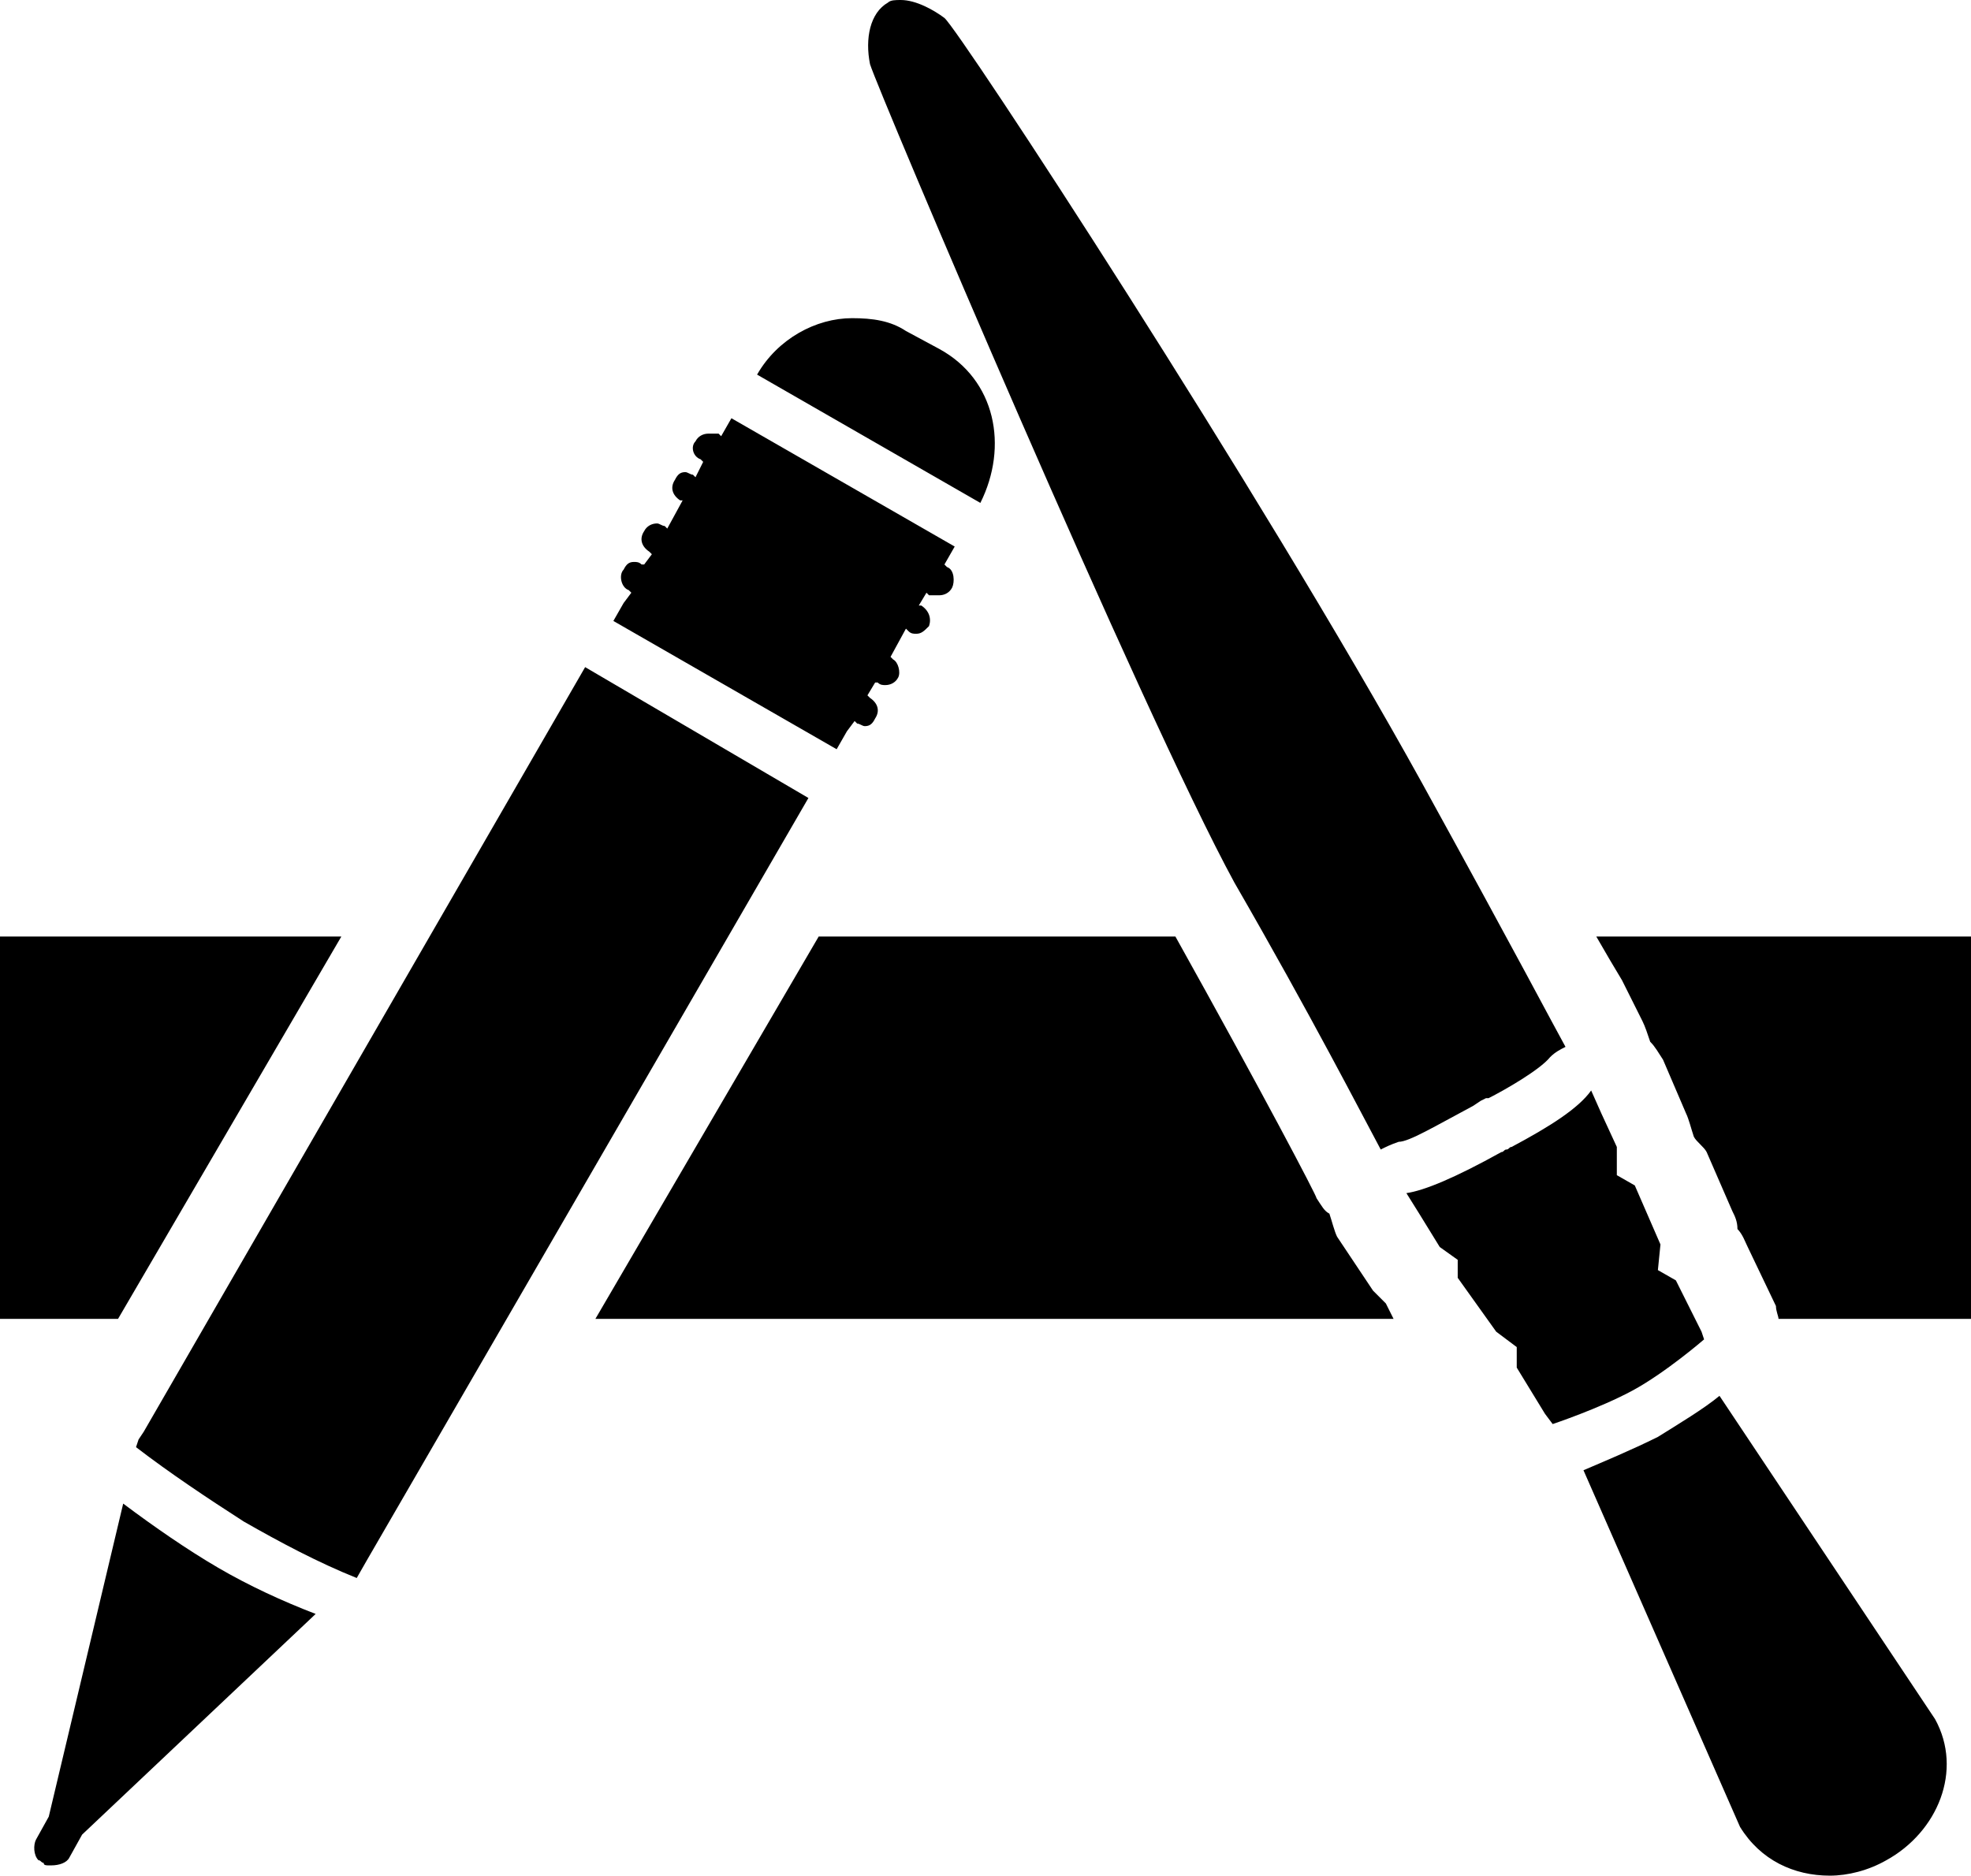 <svg xmlns="http://www.w3.org/2000/svg" xmlns:xlink="http://www.w3.org/1999/xlink" width="768" height="731" viewBox="0 0 768 731"><path fill="currentColor" d="m577 429l-3 2c-15 8-25 14-29 14c-3 1-5 2-7 3c-7-13-27-52-57-104c-36-66-139-309-142-319c-2-10 0-20 7-24c1-1 3-1 5-1c6 0 13 4 17 7c6 5 123 184 186 298c38 69 51 94 56 103c-2 1-4 2-6 4c-4 5-18 13-24 16h-1zM353 129l13 7c22 12 27 38 16 60l-87-50c8-14 23-22 37-22c8 0 15 1 21 5m15 91l1 1c3 1 3 6 2 8s-3 3-5 3h-4l-1-1l-3 5h1c3 2 4 5 3 8c-2 2-3 3-5 3c-1 0-2 0-3-1l-1-1l-6 11l1 1c2 1 3 5 2 7s-3 3-5 3c-1 0-2 0-3-1h-1l-3 5l1 1c3 2 4 5 2 8c-1 2-2 3-4 3c-1 0-2-1-3-1l-1-1l-3 4l-4 7l-87-50l4-7l3-4l-1-1c-3-1-4-6-2-8c1-2 2-3 4-3c1 0 2 0 3 1h1l3-4l-1-1c-3-2-4-5-2-8c1-2 3-3 5-3c1 0 2 1 3 1l1 1l6-11h-1c-3-2-4-5-2-8c1-2 2-3 4-3c1 0 2 1 3 1l1 1l3-6l-1-1c-3-1-4-5-2-7c1-2 3-3 5-3h4l1 1l4-7l87 50zM56 558l172-298l87 51l-172 297l-4 7c-15-6-30-14-44-22c-14-9-29-19-42-29l1-3zM0 514V365h133L46 514zm521-32l14 21l5 5l3 6H232l87-149h139c34 61 55 101 55 102c2 3 3 5 5 6c1 3 2 7 3 9m136-48l-9-21c-2-3-3-5-5-7c-1-3-2-6-3-8l-8-16c-3-5-6-10-10-17h146v149h-75c0-1-1-3-1-5l-11-23c-1-2-2-5-4-7c0-3-1-5-2-7l-10-23c-1-2-4-4-5-6c-1-3-2-7-3-9m-4 65l10 20l1 3s-15 13-28 20s-31 13-31 13l-3-4l-11-18v-8l-8-6l-15-21v-7l-7-5l-8-13l-5-8c7-1 19-6 37-16c1 0 1-1 2-1s1-1 2-1c15-8 26-15 31-22l4 9l6 13v11l7 4l10 23l-1 10zm17 45l84 126c11 20 1 44-19 55c-7 4-15 6-22 6c-14 0-27-6-35-19l-61-139c7-3 19-8 29-13c8-5 18-11 24-16M32 715l-5 9c-1 2-4 3-7 3h-1c-1 0-2 0-2-1c-1 0-1-1-2-1c-2-2-2-6-1-8l5-9l29-122c12 9 25 18 37 25s25 13 38 18z"/></svg>